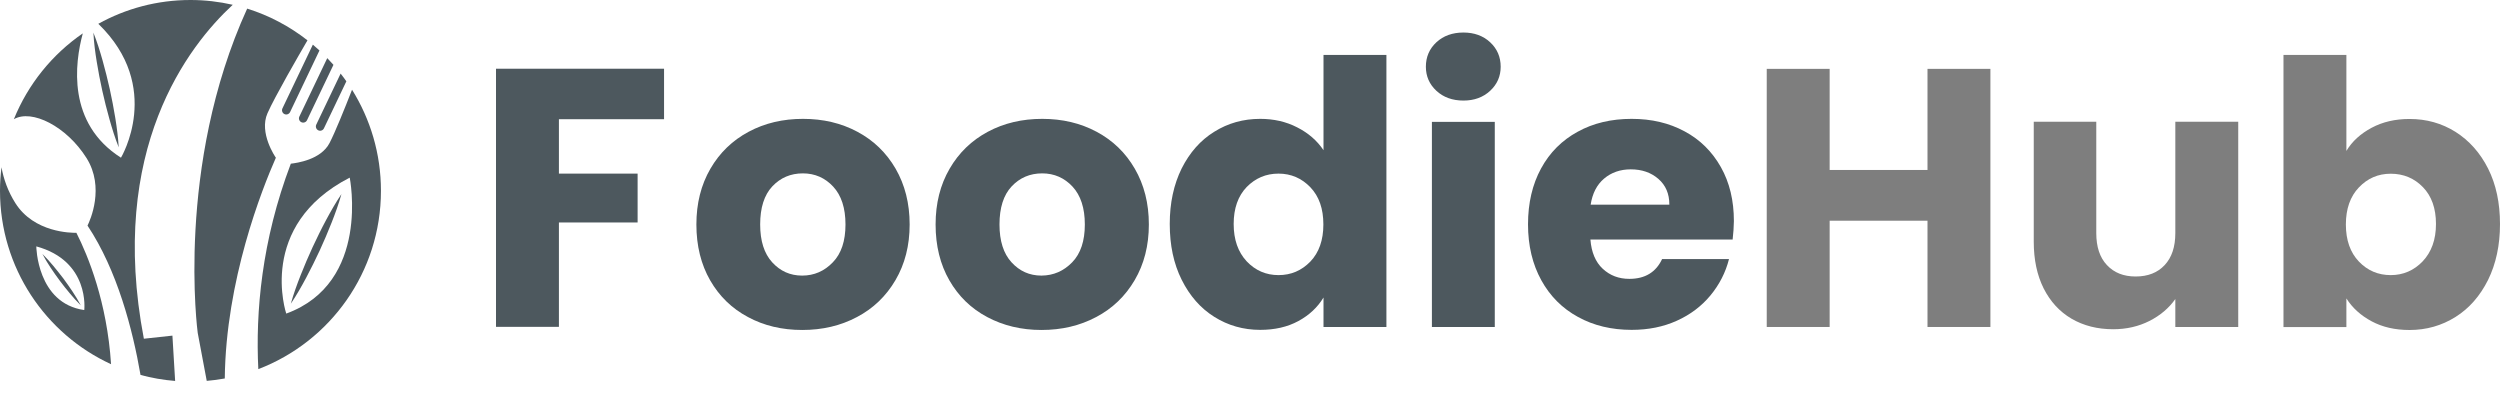 <svg width="92" height="15" viewBox="0 0 92 15" fill="none" xmlns="http://www.w3.org/2000/svg">
<g clip-path="url(#clip0_4119_1251)">
<path d="M11.713 4.796C11.791 4.834 11.884 4.8 11.921 4.722L12.746 2.992C12.679 2.895 12.608 2.801 12.535 2.708L11.638 4.587C11.603 4.665 11.635 4.758 11.713 4.796Z" fill="#4D585E"/>
<path d="M14.019 7.021C14.019 5.655 13.628 4.381 12.955 3.302C12.678 4.011 12.33 4.873 12.129 5.26C11.81 5.882 10.92 5.997 10.702 6.024C9.625 8.861 9.402 11.494 9.506 13.584C12.145 12.575 14.019 10.018 14.019 7.021ZM10.534 11.54C10.534 11.54 9.435 8.302 12.87 6.537C12.869 6.537 13.651 10.403 10.534 11.54Z" fill="#4D585E"/>
<path d="M5.294 12.465C3.961 5.494 6.934 1.684 8.565 0.176C8.065 0.062 7.544 0 7.009 0C5.78 0 4.624 0.318 3.618 0.876C6.02 3.198 4.452 5.803 4.452 5.803C2.464 4.541 2.748 2.332 3.047 1.228C1.919 2.003 1.031 3.101 0.51 4.387C1.166 4.004 2.448 4.648 3.182 5.813C3.866 6.896 3.313 8.116 3.222 8.299C3.222 8.299 3.22 8.299 3.22 8.301C4.318 9.95 4.884 12.133 5.171 13.798C5.581 13.909 6.007 13.984 6.445 14.019L6.345 12.351L5.294 12.465Z" fill="#4D585E"/>
<path d="M9.844 4.166C10.108 3.567 10.993 2.036 11.315 1.484C10.658 0.971 9.91 0.571 9.096 0.317C6.449 6.117 7.276 12.25 7.276 12.25L7.608 14.016C7.833 13.998 8.054 13.967 8.272 13.928C8.311 10.322 9.634 6.976 10.152 5.804C10.131 5.775 9.523 4.891 9.844 4.166Z" fill="#4D585E"/>
<path d="M11.09 4.497C11.167 4.534 11.261 4.501 11.298 4.424L12.271 2.386C12.197 2.302 12.12 2.219 12.043 2.139L11.017 4.288C10.979 4.366 11.012 4.46 11.09 4.497Z" fill="#4D585E"/>
<path d="M10.467 4.198C10.544 4.235 10.637 4.202 10.675 4.124L11.756 1.857C11.676 1.784 11.596 1.712 11.513 1.643L10.394 3.988C10.356 4.067 10.389 4.16 10.467 4.198Z" fill="#4D585E"/>
<path d="M0.563 7.471C0.298 7.051 0.132 6.592 0.055 6.155C0.02 6.44 0 6.728 0 7.021C0 9.855 1.675 12.293 4.087 13.403C3.939 11.114 3.239 9.411 2.811 8.567C2.623 8.571 1.25 8.563 0.563 7.471ZM3.101 11.41C1.356 11.162 1.336 9.067 1.336 9.067C3.316 9.607 3.101 11.41 3.101 11.41Z" fill="#4D585E"/>
<path d="M1.962 9.784C1.835 9.633 1.704 9.485 1.561 9.347C1.654 9.524 1.758 9.691 1.866 9.856C1.974 10.021 2.09 10.18 2.207 10.339C2.326 10.496 2.446 10.652 2.574 10.801C2.7 10.952 2.831 11.1 2.974 11.238C2.882 11.062 2.777 10.894 2.669 10.729C2.561 10.565 2.446 10.405 2.33 10.246C2.209 10.091 2.088 9.935 1.962 9.784Z" fill="#4D585E"/>
<path d="M3.561 2.279C3.617 2.636 3.689 2.99 3.765 3.342C3.845 3.692 3.929 4.043 4.029 4.39C4.127 4.738 4.234 5.083 4.369 5.423C4.348 5.058 4.3 4.7 4.243 4.343C4.187 3.987 4.115 3.633 4.04 3.281C3.96 2.93 3.876 2.58 3.777 2.232C3.679 1.884 3.572 1.538 3.437 1.2C3.455 1.565 3.503 1.923 3.561 2.279Z" fill="#4D585E"/>
<path d="M11.503 9.098C11.35 9.436 11.201 9.774 11.066 10.121C10.93 10.466 10.803 10.815 10.702 11.177C10.911 10.866 11.095 10.543 11.27 10.215C11.446 9.888 11.607 9.554 11.765 9.219C11.918 8.882 12.067 8.543 12.202 8.196C12.338 7.851 12.465 7.502 12.566 7.14C12.357 7.451 12.173 7.774 11.998 8.101C11.821 8.429 11.661 8.763 11.503 9.098Z" fill="#4D585E"/>
</g>
<path d="M24.437 2.534V4.387H20.568V6.389H23.464V8.187H20.568V12.028H18.253V2.529H24.437V2.534Z" fill="#4D585E"/>
<path d="M27.527 11.668C26.936 11.355 26.471 10.903 26.134 10.317C25.798 9.732 25.627 9.045 25.627 8.261C25.627 7.486 25.798 6.804 26.143 6.209C26.485 5.619 26.955 5.167 27.55 4.849C28.145 4.53 28.813 4.374 29.551 4.374C30.289 4.374 30.957 4.53 31.552 4.849C32.147 5.167 32.617 5.619 32.959 6.209C33.3 6.799 33.475 7.482 33.475 8.261C33.475 9.036 33.3 9.718 32.954 10.308C32.608 10.898 32.133 11.355 31.534 11.668C30.934 11.987 30.266 12.143 29.523 12.143C28.781 12.143 28.117 11.987 27.527 11.668ZM30.648 9.653C30.962 9.331 31.114 8.865 31.114 8.261C31.114 7.657 30.962 7.191 30.662 6.868C30.363 6.546 29.989 6.38 29.546 6.38C29.095 6.38 28.721 6.541 28.421 6.859C28.122 7.177 27.974 7.648 27.974 8.261C27.974 8.865 28.122 9.331 28.417 9.653C28.712 9.976 29.076 10.142 29.519 10.142C29.961 10.142 30.34 9.976 30.648 9.653Z" fill="#4D585E"/>
<path d="M36.33 11.668C35.739 11.355 35.273 10.903 34.937 10.317C34.6 9.732 34.43 9.045 34.43 8.261C34.43 7.486 34.6 6.804 34.946 6.209C35.287 5.619 35.758 5.167 36.352 4.849C36.947 4.53 37.616 4.374 38.354 4.374C39.092 4.374 39.76 4.53 40.355 4.849C40.95 5.167 41.42 5.619 41.761 6.209C42.103 6.799 42.278 7.482 42.278 8.261C42.278 9.036 42.103 9.718 41.757 10.308C41.411 10.898 40.936 11.355 40.337 11.668C39.737 11.987 39.069 12.143 38.326 12.143C37.584 12.143 36.92 11.982 36.33 11.668ZM39.456 9.653C39.769 9.331 39.922 8.865 39.922 8.261C39.922 7.657 39.769 7.191 39.47 6.868C39.17 6.546 38.796 6.38 38.354 6.38C37.902 6.38 37.528 6.541 37.229 6.859C36.929 7.177 36.781 7.648 36.781 8.261C36.781 8.865 36.929 9.331 37.224 9.653C37.519 9.976 37.883 10.142 38.326 10.142C38.769 10.138 39.142 9.976 39.456 9.653Z" fill="#4D585E"/>
<path d="M43.485 6.2C43.78 5.614 44.177 5.162 44.684 4.849C45.191 4.531 45.754 4.374 46.376 4.374C46.87 4.374 47.326 4.475 47.736 4.687C48.147 4.895 48.47 5.176 48.705 5.527V2.022H51.02V12.033H48.705V10.949C48.488 11.309 48.179 11.599 47.778 11.816C47.377 12.033 46.911 12.139 46.376 12.139C45.754 12.139 45.191 11.978 44.684 11.659C44.177 11.341 43.78 10.885 43.485 10.294C43.19 9.704 43.047 9.022 43.047 8.243C43.047 7.468 43.194 6.79 43.485 6.2ZM48.221 6.891C47.902 6.559 47.511 6.389 47.049 6.389C46.588 6.389 46.201 6.555 45.878 6.882C45.56 7.214 45.399 7.666 45.399 8.243C45.399 8.819 45.56 9.275 45.878 9.617C46.196 9.953 46.588 10.124 47.049 10.124C47.511 10.124 47.898 9.958 48.221 9.626C48.539 9.294 48.7 8.837 48.7 8.261C48.7 7.68 48.543 7.228 48.221 6.891Z" fill="#4D585E"/>
<path d="M52.859 3.341C52.601 3.101 52.472 2.806 52.472 2.456C52.472 2.096 52.601 1.796 52.859 1.556C53.118 1.317 53.45 1.197 53.855 1.197C54.252 1.197 54.58 1.317 54.838 1.556C55.096 1.796 55.225 2.096 55.225 2.456C55.225 2.806 55.096 3.101 54.838 3.341C54.58 3.581 54.252 3.701 53.855 3.701C53.45 3.701 53.118 3.581 52.859 3.341ZM55.008 4.485V12.033H52.694V4.485H55.008Z" fill="#4D585E"/>
<path d="M63.761 8.814H58.527C58.564 9.285 58.716 9.644 58.979 9.889C59.247 10.138 59.569 10.262 59.961 10.262C60.538 10.262 60.939 10.018 61.165 9.534H63.627C63.503 10.027 63.272 10.474 62.945 10.871C62.617 11.267 62.202 11.581 61.709 11.802C61.211 12.028 60.658 12.139 60.044 12.139C59.307 12.139 58.647 11.982 58.071 11.664C57.494 11.35 57.042 10.898 56.72 10.313C56.397 9.727 56.231 9.04 56.231 8.256C56.231 7.472 56.392 6.785 56.711 6.2C57.029 5.614 57.481 5.162 58.057 4.849C58.633 4.53 59.297 4.374 60.044 4.374C60.778 4.374 61.423 4.526 61.995 4.835C62.562 5.139 63.005 5.577 63.328 6.149C63.65 6.721 63.807 7.38 63.807 8.136C63.803 8.353 63.789 8.579 63.761 8.814ZM61.432 7.528C61.432 7.131 61.299 6.818 61.027 6.582C60.755 6.347 60.418 6.232 60.012 6.232C59.625 6.232 59.297 6.347 59.03 6.573C58.763 6.799 58.601 7.117 58.536 7.532H61.432V7.528Z" fill="#4D585E"/>
<path d="M73.247 2.534V12.033H70.932V8.122H67.331V12.033H65.016V2.534H67.331V6.255H70.932V2.534H73.247Z" fill="#7E7E7E"/>
<path d="M82.367 4.484V12.033H80.052V11.005C79.817 11.337 79.499 11.609 79.098 11.812C78.697 12.014 78.254 12.116 77.765 12.116C77.189 12.116 76.677 11.987 76.234 11.729C75.792 11.47 75.451 11.097 75.206 10.613C74.962 10.124 74.842 9.552 74.842 8.893V4.48H77.143V8.579C77.143 9.082 77.272 9.478 77.535 9.755C77.797 10.036 78.148 10.175 78.591 10.175C79.043 10.175 79.398 10.036 79.66 9.755C79.923 9.474 80.052 9.082 80.052 8.579V4.48H82.367V4.484Z" fill="#7E7E7E"/>
<path d="M87.278 4.701C87.684 4.484 88.15 4.378 88.671 4.378C89.293 4.378 89.856 4.535 90.363 4.853C90.865 5.172 91.267 5.619 91.562 6.204C91.857 6.79 92 7.472 92 8.247C92 9.022 91.852 9.709 91.562 10.299C91.267 10.889 90.87 11.346 90.363 11.664C89.856 11.982 89.293 12.144 88.671 12.144C88.136 12.144 87.674 12.037 87.278 11.825C86.881 11.613 86.568 11.332 86.347 10.982V12.037H84.032V2.022H86.347V5.554C86.559 5.199 86.872 4.918 87.278 4.701ZM89.164 6.887C88.846 6.559 88.449 6.393 87.979 6.393C87.518 6.393 87.13 6.559 86.808 6.896C86.49 7.228 86.328 7.685 86.328 8.261C86.328 8.837 86.49 9.294 86.808 9.626C87.126 9.958 87.518 10.124 87.979 10.124C88.44 10.124 88.832 9.953 89.155 9.617C89.478 9.275 89.644 8.819 89.644 8.243C89.644 7.666 89.482 7.214 89.164 6.887Z" fill="#7E7E7E"/>
<defs>
<clipPath id="clip0_4119_1251">
<rect width="14.019" height="14.019" fill="white"/>
</clipPath>
</defs>
</svg>
